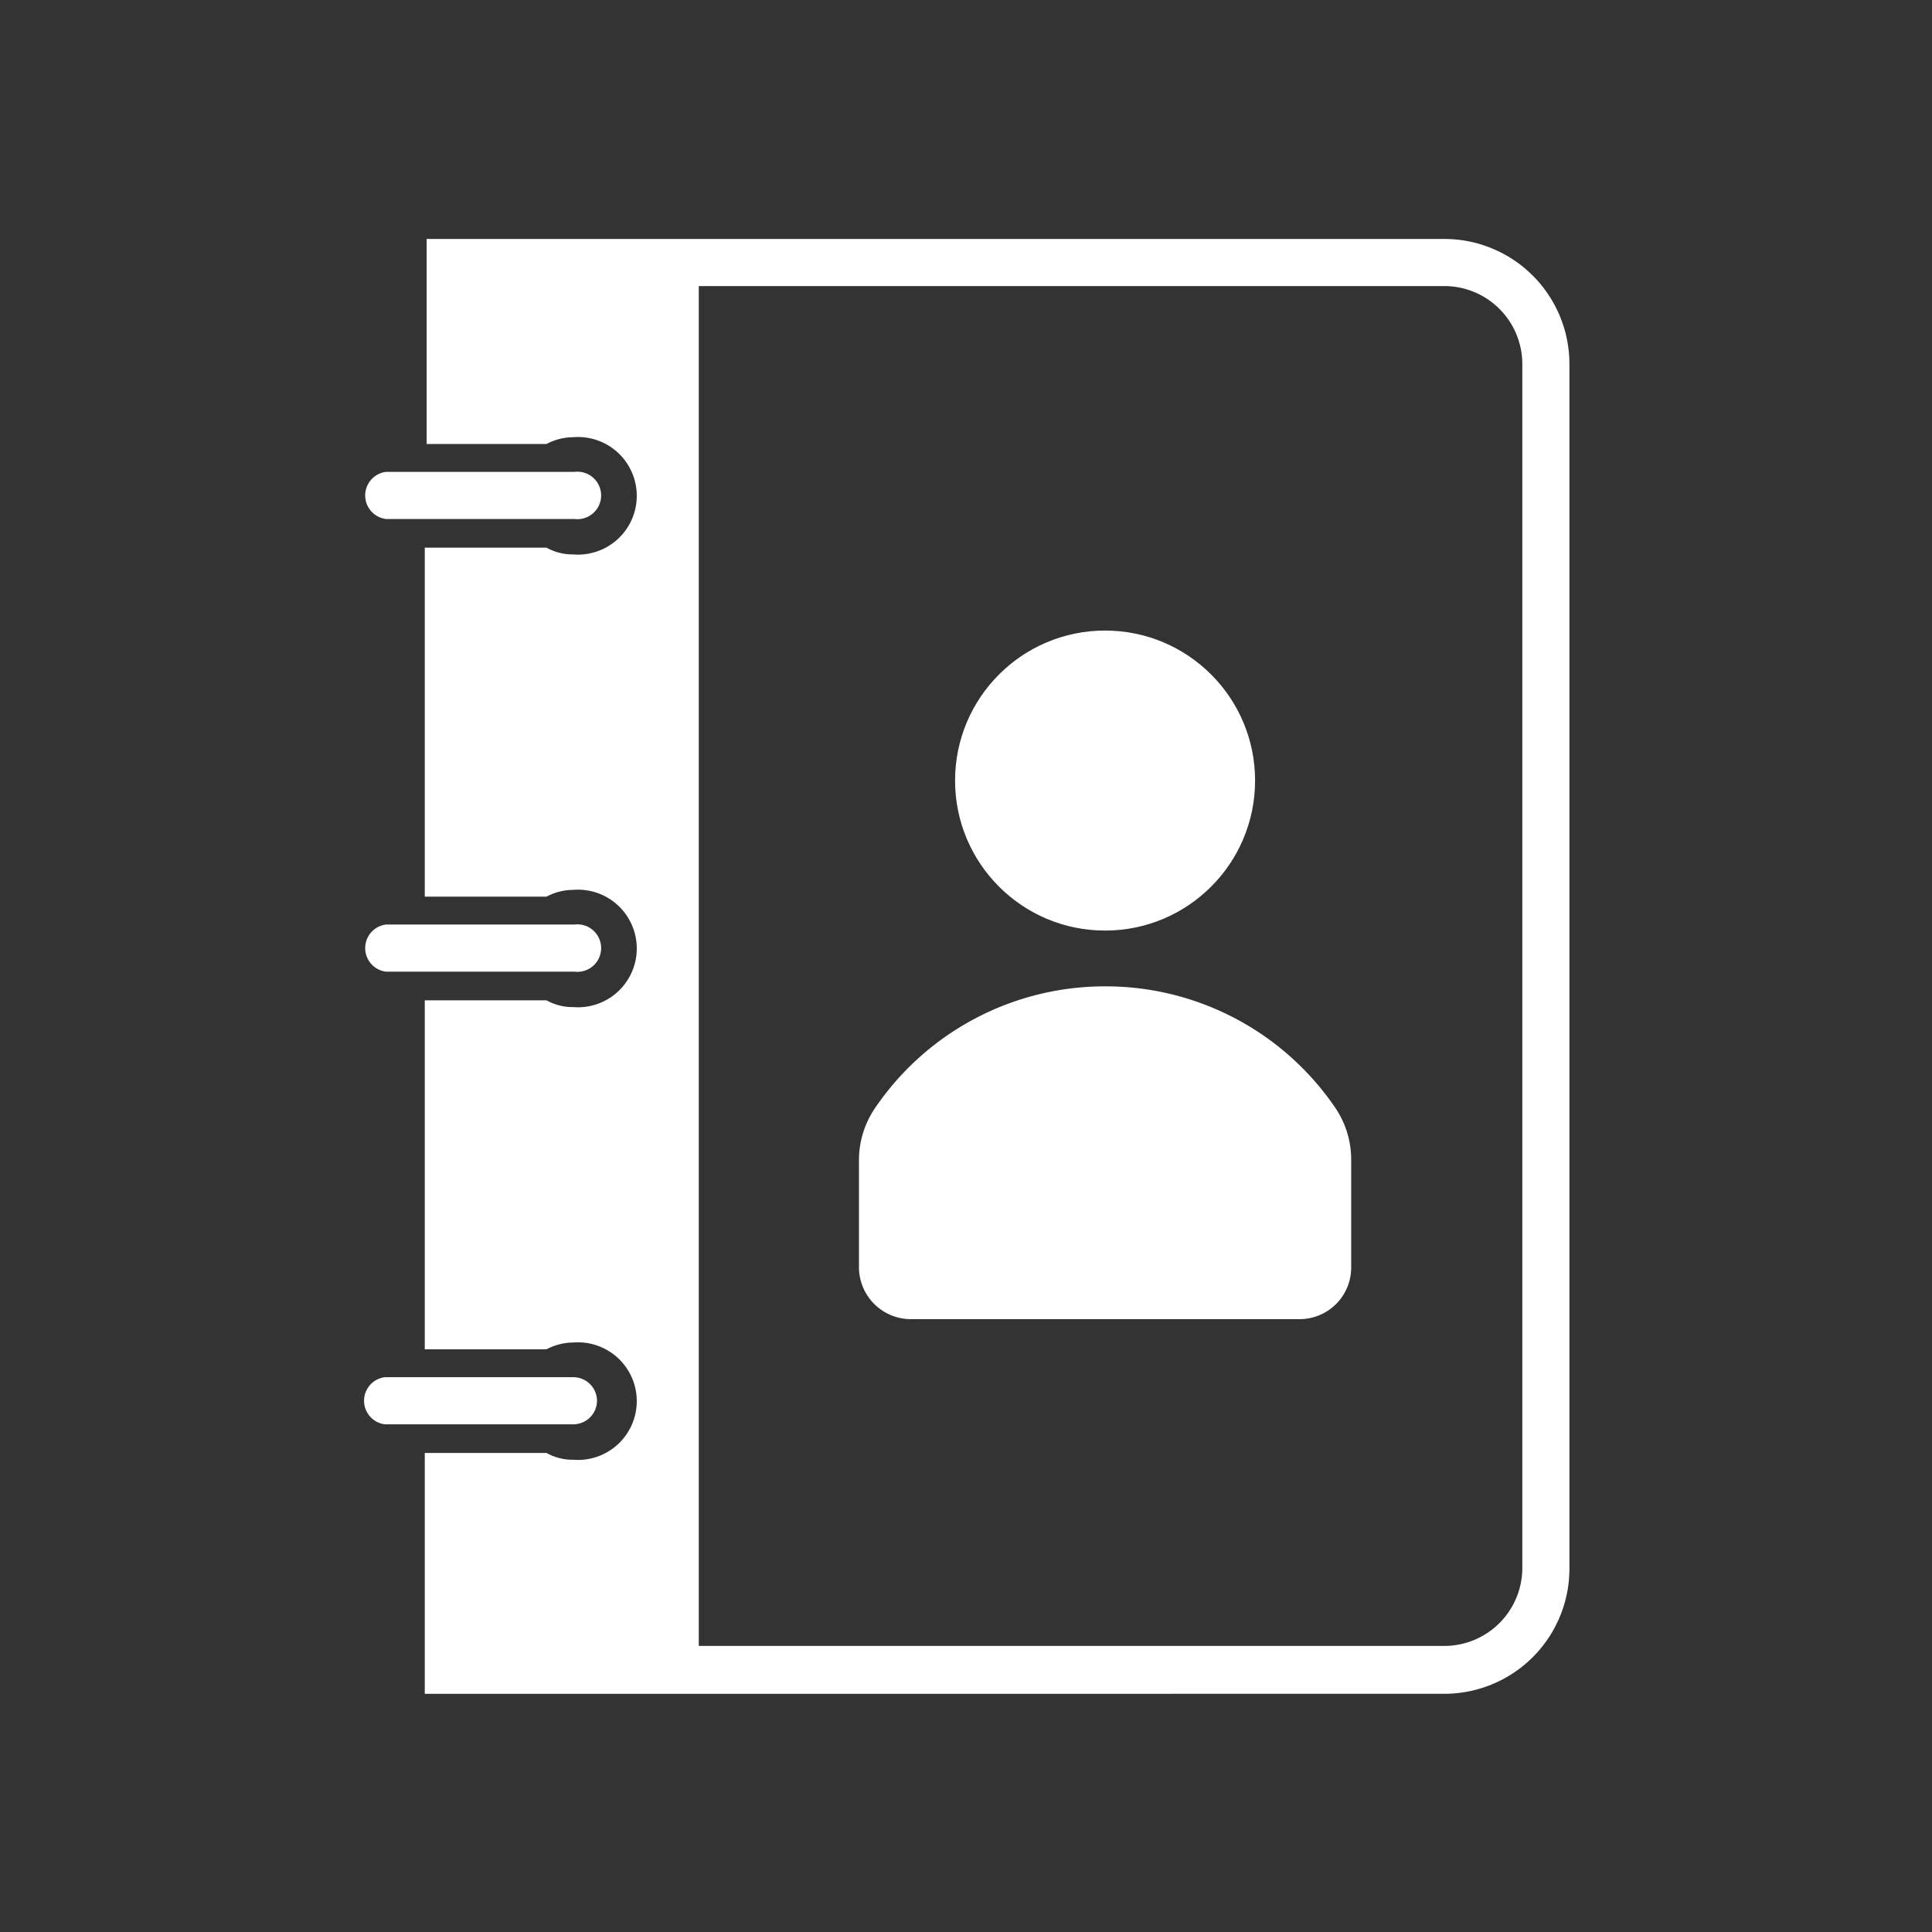 <svg xmlns="http://www.w3.org/2000/svg" viewBox="0 0 51.26 51.26"><rect x="0" y="0" width="51.26" height="51.26" fill="#333333" stroke="none"/><defs><style>.cls-1{fill:#fff;}</style></defs><g id="Layer_2" data-name="Layer 2"><path class="cls-1" d="M10.24,13.77h5a.63.63,0,1,0,0-1.25h-5a.63.63,0,0,0,0,1.25Z"/><path class="cls-1" d="M10.24,25.78h5a.63.63,0,1,0,0-1.25h-5a.63.63,0,0,0,0,1.25Z"/><path class="cls-1" d="M38.32,6.34h-27v5.44H14.5a1.53,1.53,0,0,1,.71-.18,1.56,1.56,0,1,1,0,3.11,1.41,1.41,0,0,1-.71-.18H11.27v9.26H14.5a1.53,1.53,0,0,1,.71-.18,1.56,1.56,0,1,1,0,3.11,1.41,1.41,0,0,1-.71-.18H11.27v9.26H14.5a1.53,1.53,0,0,1,.71-.18,1.56,1.56,0,1,1,0,3.11,1.41,1.41,0,0,1-.71-.18H11.27v6.39H38.32a3.32,3.32,0,0,0,3.32-3.32V9.66A3.32,3.32,0,0,0,38.32,6.34ZM40.39,41.6a2.07,2.07,0,0,1-2.07,2.07H18.54V7.59H38.32a2.07,2.07,0,0,1,2.07,2.07Z"/><path class="cls-1" d="M15.84,37.17a.63.63,0,0,0-.63-.63h-5a.63.63,0,0,0,0,1.25h5A.63.63,0,0,0,15.84,37.17Z"/><circle class="cls-1" cx="29.32" cy="20.71" r="3.98"/><path class="cls-1" d="M29.32,26.17a7.37,7.37,0,0,0-6.09,3.21,2.46,2.46,0,0,0-.44,1.39V33.6A1.38,1.38,0,0,0,24.17,35H34.48a1.37,1.37,0,0,0,1.37-1.37V30.77a2.45,2.45,0,0,0-.43-1.39A7.37,7.37,0,0,0,29.32,26.17Z"/></g></svg>
